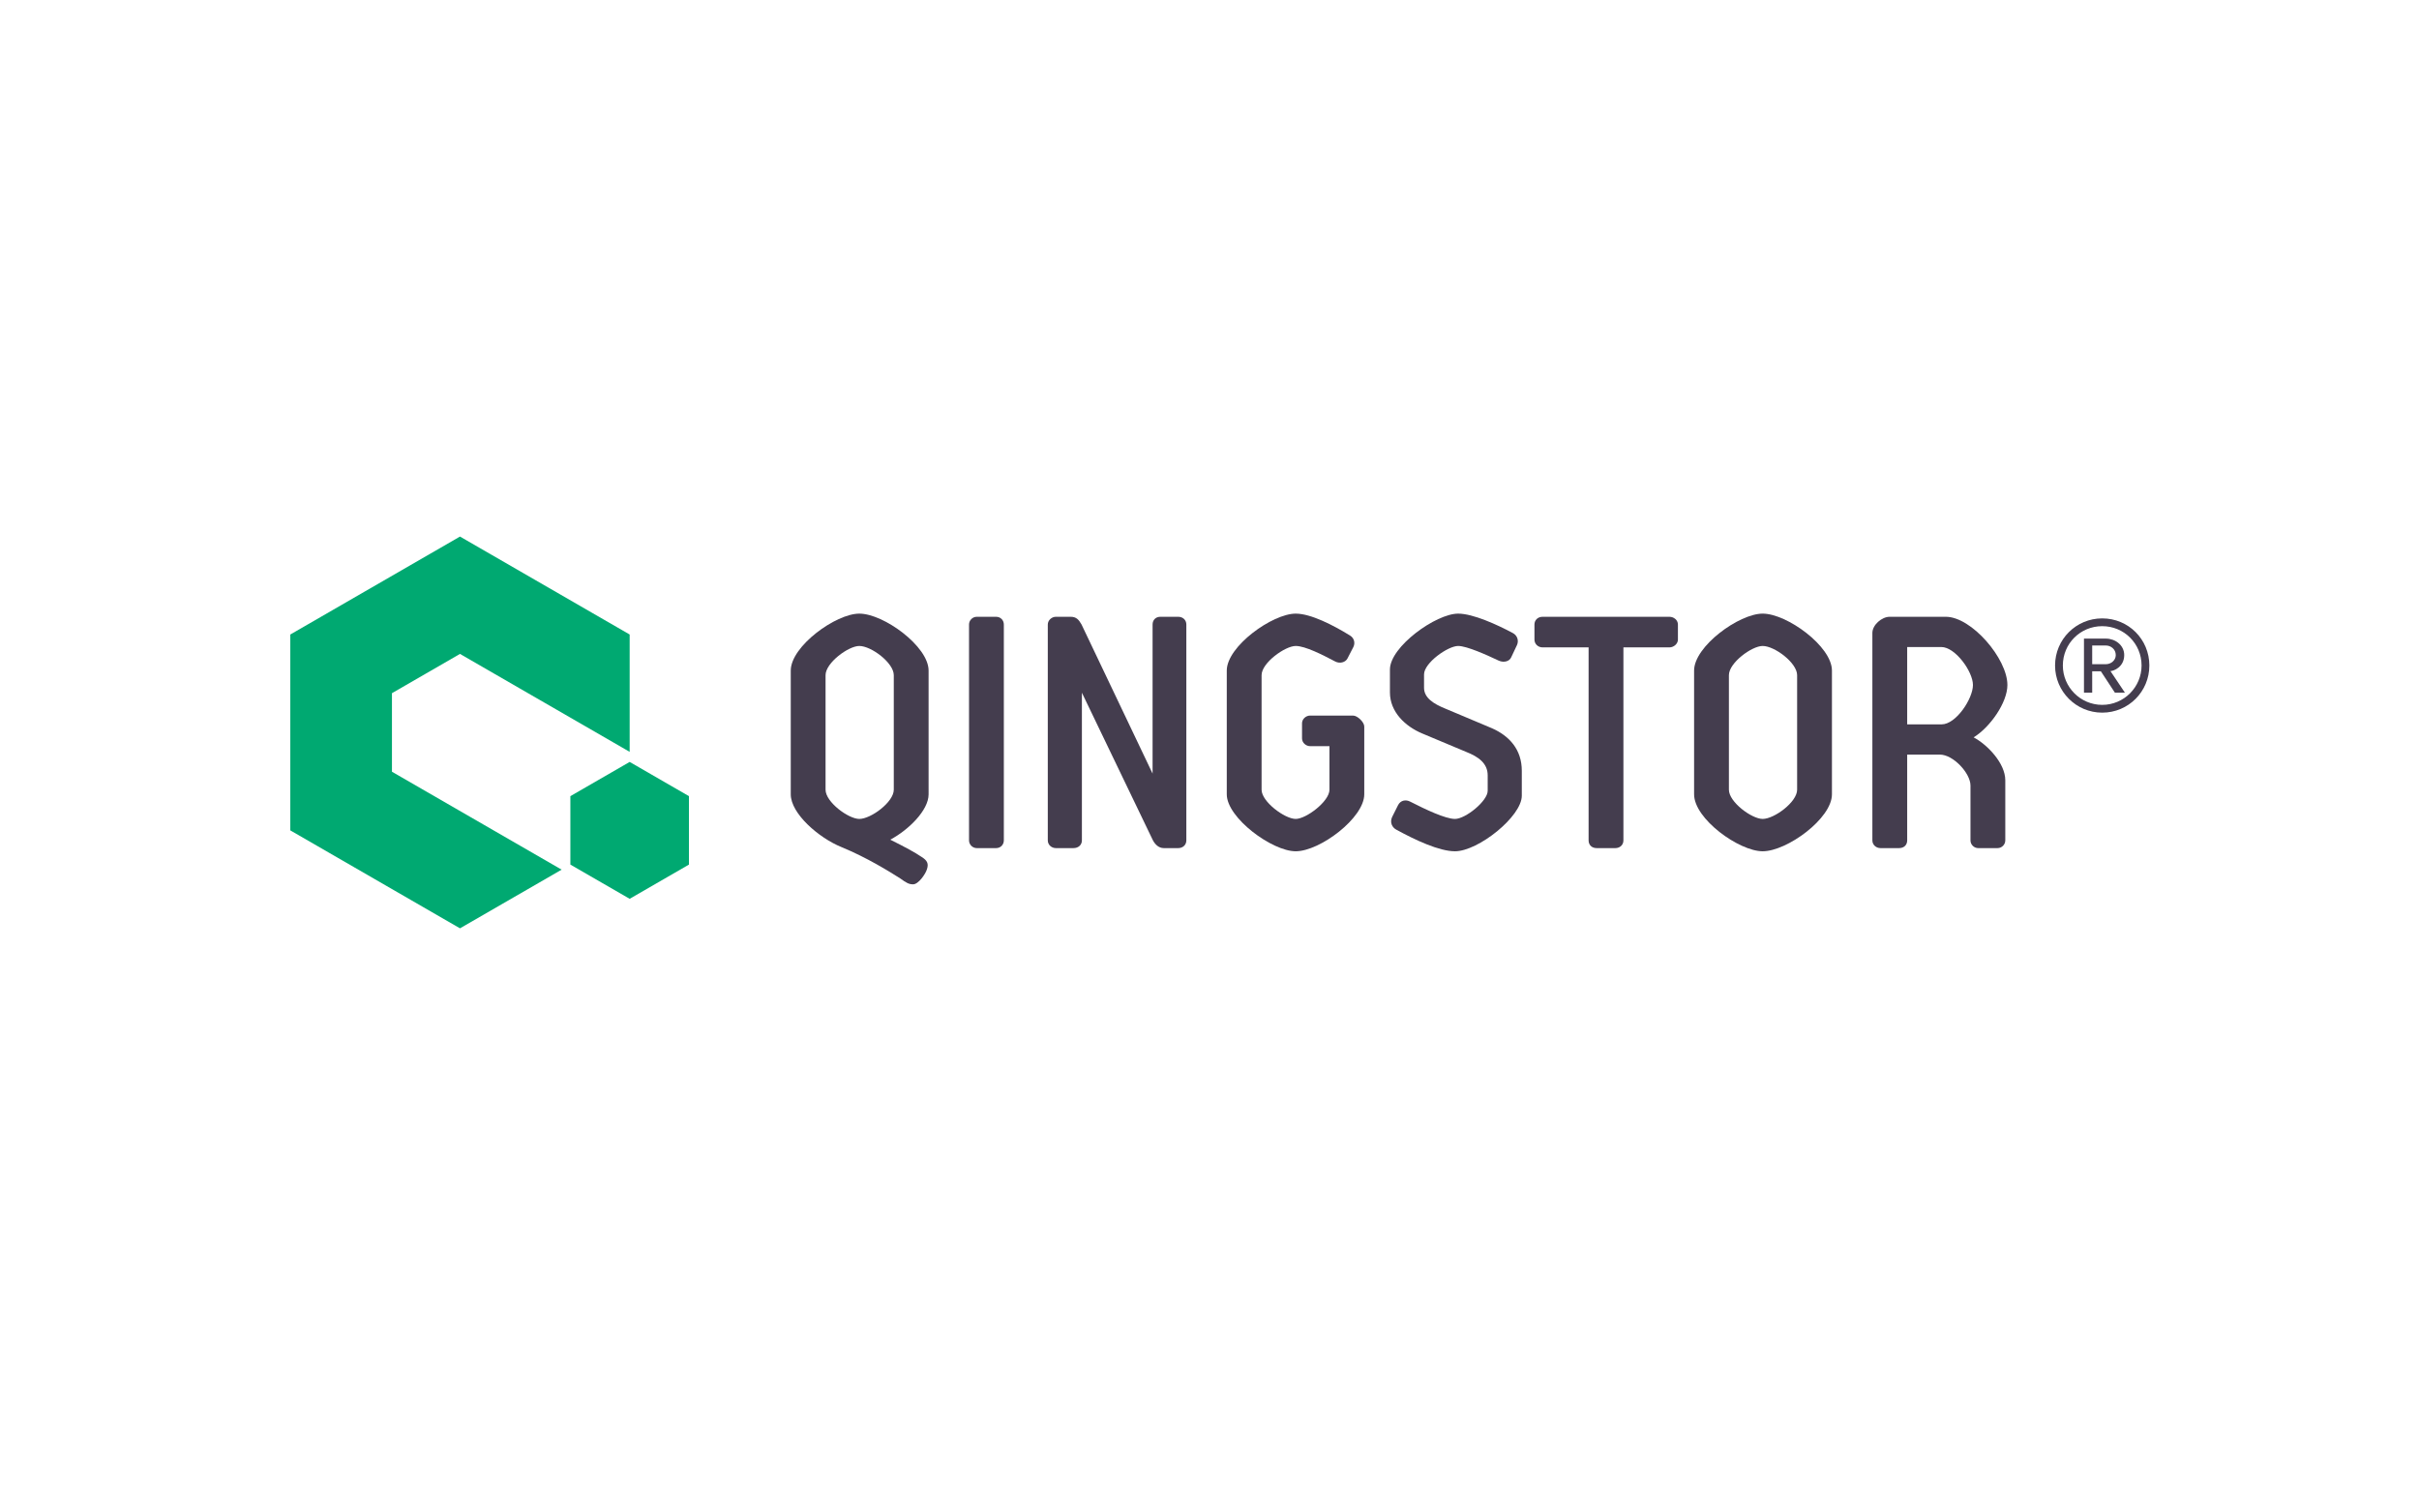 <?xml version="1.0" ?>
<svg xmlns="http://www.w3.org/2000/svg" xmlns:sodipodi="http://sodipodi.sourceforge.net/DTD/sodipodi-0.dtd" xmlns:inkscape="http://www.inkscape.org/namespaces/inkscape" xml:space="preserve" viewBox="0 0 1066.667 666.667" sodipodi:docname="QingStor.ai">
	<defs id="defs6">
		<clipPath clipPathUnits="userSpaceOnUse" id="clipPath18">
			<path d="M 0,500 H 800 V 0 H 0 Z" id="path16"/>
		</clipPath>
	</defs>
	<sodipodi:namedview pagecolor="#ffffff" bordercolor="#666666" borderopacity="1" objecttolerance="10" gridtolerance="10" guidetolerance="10" inkscape:pageopacity="0" inkscape:pageshadow="2" inkscape:window-width="640" inkscape:window-height="480" id="namedview4"/>
	<g id="g10" inkscape:groupmode="layer" inkscape:label="QingStor" transform="matrix(1.333,0,0,-1.333,0,666.667)">
		<g id="g12">
			<g id="g14" clip-path="url(#clipPath18)">
				<g id="g20" transform="translate(273.094,238.815)">
					<path d="m 0,0 c 0,-4.07 7.562,-9.654 11.167,-9.654 3.84,0 11.4,5.584 11.4,9.654 v 37.921 c 0,4.072 -7.444,9.654 -11.4,9.654 C 7.562,47.575 0,41.993 0,37.921 Z m 34.083,-1.512 c 0,-5.35 -6.748,-11.865 -12.679,-15.005 5.117,-2.56 7.909,-4.071 10.352,-5.7 1.862,-1.163 2.443,-2.211 1.744,-4.187 -0.464,-1.513 -2.79,-4.886 -4.536,-4.886 -1.395,0 -2.21,0.465 -4.303,1.978 -3.489,2.209 -10.933,6.862 -19.426,10.353 -7.444,3.023 -16.749,11.049 -16.749,17.447 v 40.946 c 0,8.025 14.889,18.843 22.681,18.843 8.027,0 22.916,-10.818 22.916,-18.843 z" style="fill:#443d4e;fill-opacity:1;fill-rule:nonzero;stroke:none" id="path22"/>
				</g>
				<g id="g24" transform="translate(332.068,222.065)">
					<path d="m 0,0 c 0,-1.396 -1.046,-2.559 -2.559,-2.559 h -6.397 c -1.397,0 -2.56,1.163 -2.56,2.559 v 71.422 c 0,1.395 1.163,2.559 2.56,2.559 h 6.397 C -1.046,73.981 0,72.817 0,71.422 Z" style="fill:#443d4e;fill-opacity:1;fill-rule:nonzero;stroke:none" id="path26"/>
				</g>
				<g id="g28" transform="translate(357.891,270.92)">
					<path d="m 0,0 v -48.855 c 0,-1.513 -1.164,-2.559 -2.792,-2.559 h -5.816 c -1.395,0 -2.675,1.046 -2.675,2.559 v 71.422 c 0,1.395 1.28,2.559 2.675,2.559 h 4.886 c 1.862,0 2.676,-0.93 3.606,-2.559 l 23.497,-49.321 v 49.321 c 0,1.511 1.046,2.559 2.559,2.559 h 5.932 c 1.513,0 2.676,-1.048 2.676,-2.559 v -71.422 c 0,-1.513 -1.163,-2.559 -2.676,-2.559 h -4.768 c -1.747,0 -2.908,1.28 -3.607,2.559 z" style="fill:#443d4e;fill-opacity:1;fill-rule:nonzero;stroke:none" id="path30"/>
				</g>
				<g id="g32" transform="translate(430.708,260.801)">
					<path d="m 0,0 c 0,1.395 1.279,2.559 2.675,2.559 h 14.19 c 1.513,0 3.723,-2.211 3.723,-3.607 v -22.45 c 0,-7.794 -14.656,-18.844 -22.682,-18.844 -7.794,0 -22.799,11.05 -22.799,18.844 v 40.946 c 0,8.025 15.122,18.843 22.799,18.843 5.002,0 12.447,-3.838 17.913,-7.211 1.396,-0.814 1.861,-2.443 1.164,-3.838 l -1.978,-3.84 c -0.698,-1.279 -2.559,-1.745 -4.071,-0.93 -4.188,2.209 -9.888,5.117 -13.028,5.117 -3.49,0 -11.284,-5.582 -11.284,-9.654 v -37.921 c 0,-3.954 7.678,-9.654 11.284,-9.654 3.49,0 11.167,5.815 11.167,9.654 V -7.562 H 2.675 C 1.279,-7.562 0,-6.398 0,-5.002 Z" style="fill:#443d4e;fill-opacity:1;fill-rule:nonzero;stroke:none" id="path34"/>
				</g>
				<g id="g36" transform="translate(471.071,276.97)">
					<path d="m 0,0 v -4.421 c 0,-3.373 3.257,-5.35 6.979,-6.863 l 15.47,-6.513 c 5.817,-2.56 9.888,-7.096 9.888,-14.075 v -8.259 c 0,-6.863 -14.424,-18.38 -22.103,-18.38 -5.233,0 -13.142,3.723 -19.307,7.096 -1.398,0.698 -2.327,2.327 -1.513,4.188 l 1.978,3.955 c 0.814,1.628 2.558,1.978 4.071,1.164 5.002,-2.56 11.632,-5.701 14.771,-5.701 3.492,0 10.82,5.932 10.82,9.307 v 5.117 c 0,3.956 -3.026,6.165 -7.213,7.794 l -14.424,6.048 c -5.583,2.327 -10.702,7.097 -10.702,13.609 v 7.562 c 0,7.561 15.238,18.495 22.567,18.495 4.886,0 12.796,-3.605 18.03,-6.397 1.629,-0.815 2.094,-2.677 1.396,-4.072 L 28.846,5.698 C 28.266,4.303 26.405,3.838 24.776,4.537 20.82,6.397 14.19,9.421 11.282,9.421 7.909,9.421 0,3.838 0,0" style="fill:#443d4e;fill-opacity:1;fill-rule:nonzero;stroke:none" id="path38"/>
				</g>
				<g id="g40" transform="translate(552.261,296.046)">
					<path d="m 0,0 c 1.396,0 2.793,-1.048 2.793,-2.559 v -5.002 c 0,-1.397 -1.397,-2.56 -2.793,-2.56 h -15.238 v -63.86 c 0,-1.513 -1.163,-2.559 -2.674,-2.559 h -6.166 c -1.628,0 -2.676,1.046 -2.676,2.559 v 63.86 h -15.238 c -1.512,0 -2.675,1.163 -2.675,2.56 v 5.002 c 0,1.511 1.163,2.559 2.675,2.559 z" style="fill:#443d4e;fill-opacity:1;fill-rule:nonzero;stroke:none" id="path42"/>
				</g>
				<g id="g44" transform="translate(571.919,238.815)">
					<path d="m 0,0 c 0,-4.07 7.561,-9.654 11.167,-9.654 3.838,0 11.399,5.584 11.399,9.654 v 37.921 c 0,4.072 -7.444,9.654 -11.399,9.654 C 7.561,47.575 0,41.993 0,37.921 Z m 34.083,-1.512 c 0,-8.027 -14.89,-18.844 -22.916,-18.844 -7.794,0 -22.684,10.702 -22.684,18.844 v 40.946 c 0,8.025 14.89,18.843 22.684,18.843 8.026,0 22.916,-10.818 22.916,-18.843 z" style="fill:#443d4e;fill-opacity:1;fill-rule:nonzero;stroke:none" id="path46"/>
				</g>
				<g id="g48" transform="translate(642.176,286.043)">
					<path d="M 0,0 H -11.283 V -25.591 H 0.115 c 4.771,0 10.355,8.49 10.355,13.027 C 10.47,-8.143 4.652,0 0,0 m -0.466,-35.594 h -10.817 v -28.384 c 0,-1.512 -1.048,-2.558 -2.676,-2.558 h -6.164 c -1.397,0 -2.676,1.046 -2.676,2.558 v 68.63 c 0,2.675 3.141,5.351 5.7,5.351 H 1.513 c 8.49,0 20.355,-13.843 20.355,-22.567 0,-5.816 -5.7,-13.957 -11.167,-17.332 4.421,-2.325 10.469,-8.491 10.469,-14.191 v -19.891 c 0,-1.395 -1.162,-2.558 -2.559,-2.558 h -6.397 c -1.397,0 -2.559,1.163 -2.559,2.558 v 18.147 c 0,4.071 -5.7,10.237 -10.121,10.237" style="fill:#443d4e;fill-opacity:1;fill-rule:nonzero;stroke:none" id="path50"/>
				</g>
				<g id="g52" transform="translate(96.031,225.37)">
					<path d="m 0,0 v 64.81 l 56.129,32.41 56.13,-32.41 V 25.986 L 56.129,58.39 33.626,45.399 V 19.41 L 89.757,-12.993 56.129,-32.407 Z" style="fill:#00a971;fill-opacity:1;fill-rule:nonzero;stroke:none" id="path54"/>
				</g>
				<g id="g56" transform="translate(227.902,214.052)">
					<path d="M 0,0 -19.612,-11.323 -39.225,0 V 22.646 L -19.612,33.969 0,22.646 Z" style="fill:#00a971;fill-opacity:1;fill-rule:nonzero;stroke:none" id="path58"/>
				</g>
				<g id="g60" transform="translate(696.656,286.54)">
					<path d="M 0,0 H -4.561 V -6.178 H 0 c 1.545,0 3.236,1.176 3.236,3.016 C 3.236,-1.176 1.545,0 0,0 m 2.942,-15.594 -4.634,7.063 h -2.869 v -7.063 H -7.282 V 2.282 H 0 c 3.016,0 6.031,-2.134 6.031,-5.444 0,-3.972 -3.531,-5.296 -4.561,-5.296 l 4.783,-7.136 z M -1.25,6.401 c -7.209,0 -13.02,-5.738 -13.02,-13.02 0,-7.135 5.811,-13.021 13.02,-13.021 7.209,0 13.02,5.886 13.02,13.021 0,7.282 -5.811,13.02 -13.02,13.02 m 0,-28.615 c -8.606,0 -15.596,6.987 -15.596,15.595 0,8.68 6.99,15.594 15.596,15.594 8.68,0 15.594,-6.914 15.594,-15.594 0,-8.608 -6.914,-15.595 -15.594,-15.595" style="fill:#443d4e;fill-opacity:1;fill-rule:nonzero;stroke:none" id="path62"/>
				</g>
			</g>
		</g>
	</g>
</svg>